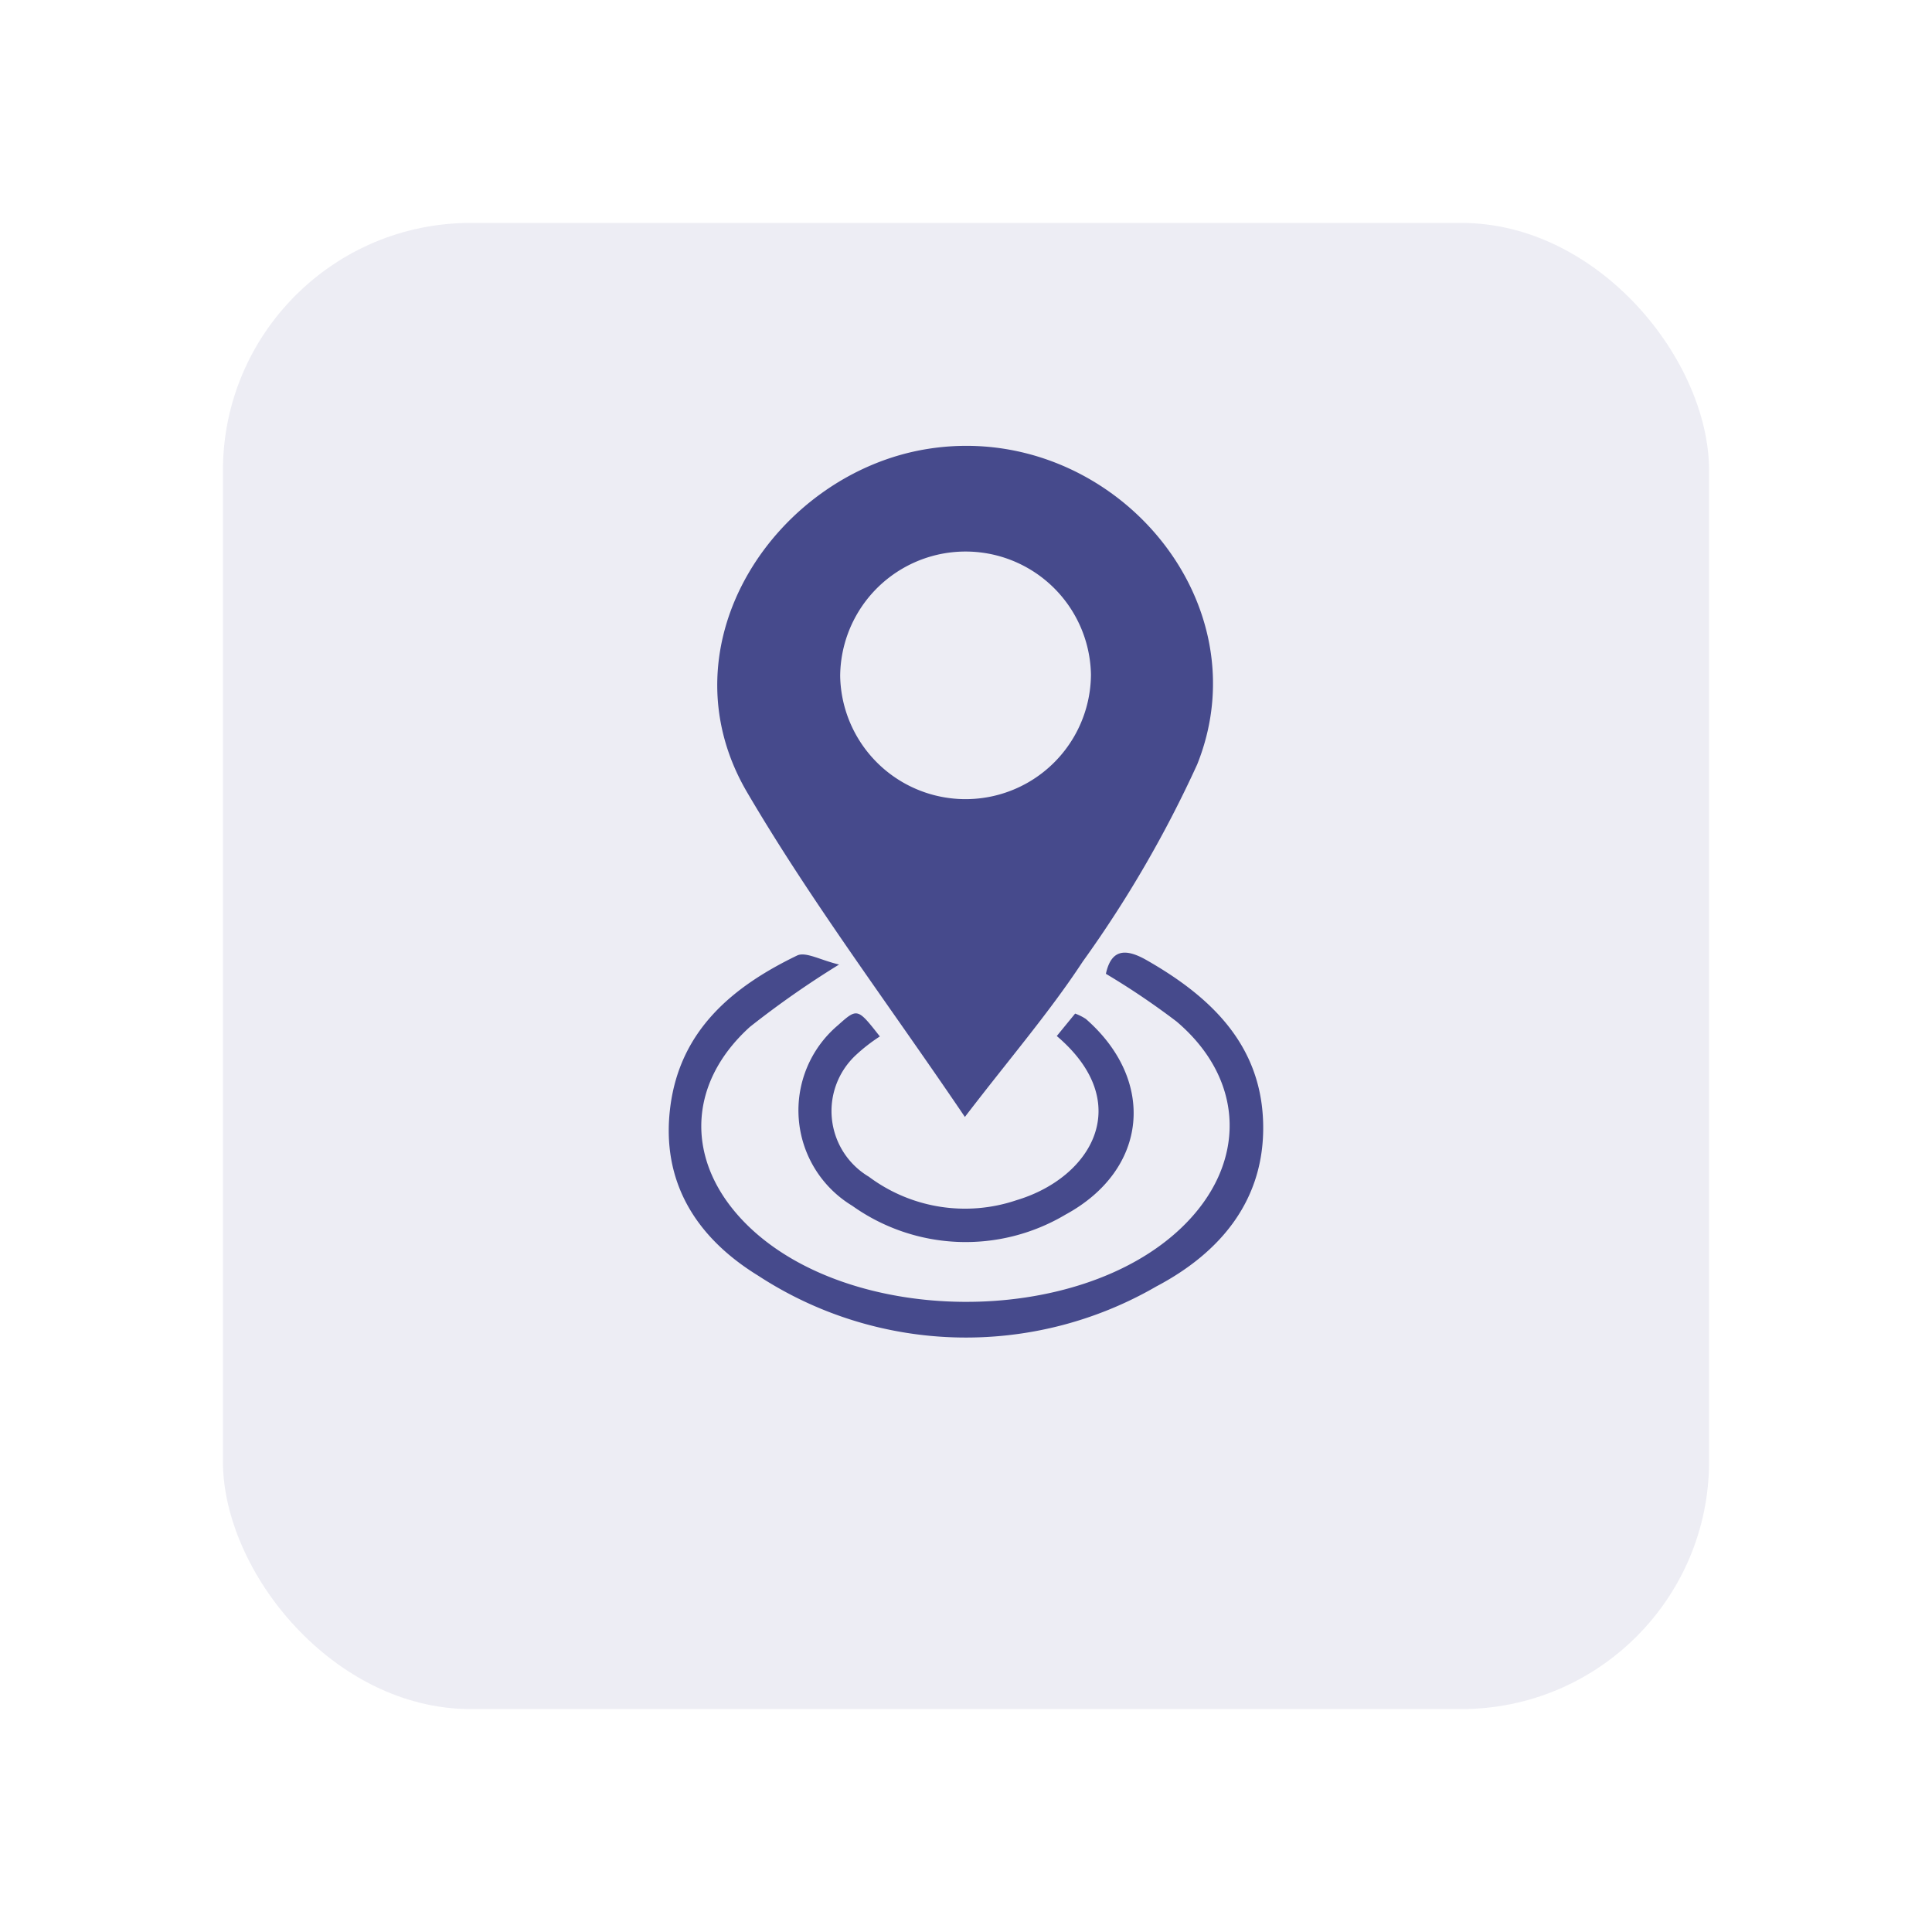 <svg xmlns="http://www.w3.org/2000/svg" xmlns:xlink="http://www.w3.org/1999/xlink" width="78" height="78" viewBox="0 0 78 78">
  <defs>
    <filter id="Rectangle_3348" x="0" y="0" width="78" height="78" filterUnits="userSpaceOnUse">
      <feOffset dy="3" input="SourceAlpha"/>
      <feGaussianBlur stdDeviation="3" result="blur"/>
      <feFlood flood-opacity="0.161"/>
      <feComposite operator="in" in2="blur"/>
      <feComposite in="SourceGraphic"/>
    </filter>
  </defs>
  <g id="get_my_uin" transform="translate(-2882 1658)">
    <g transform="matrix(1, 0, 0, 1, 2882, -1658)" filter="url(#Rectangle_3348)">
      <rect id="Rectangle_3348-2" data-name="Rectangle 3348" width="60" height="60" rx="10" transform="translate(9 6)" fill="#464a8c" opacity="0.1"/>
    </g>
    <g id="Group_1430" data-name="Group 1430" transform="translate(-1345.658 -1910.165)">
      <path id="Path_464" data-name="Path 464" d="M4273.9,297.259c-3.06-4.52-6.188-8.664-8.792-13.106-3.518-6,1.194-12.882,7.27-13.861,7.286-1.174,13.607,5.985,10.9,12.737a47.094,47.094,0,0,1-4.618,7.955C4277.314,293.034,4275.7,294.909,4273.9,297.259Zm5.09-17.858a5.063,5.063,0,0,0-10.125.059,5.063,5.063,0,0,0,10.125-.059Z" transform="translate(-7.287)" fill="#464a8c"/>
      <path id="Path_465" data-name="Path 465" d="M4261.534,368.307a37.545,37.545,0,0,0-3.6,2.517c-2.588,2.342-2.6,5.521-.138,7.971,4.144,4.122,13.358,4.185,17.578.12,2.634-2.536,2.575-5.94-.214-8.307a30.386,30.386,0,0,0-2.854-1.927c.21-.968.76-1.054,1.637-.555,2.6,1.481,4.623,3.414,4.711,6.562.087,3.094-1.7,5.237-4.308,6.613a15.34,15.34,0,0,1-16.082-.435c-2.487-1.529-3.939-3.784-3.542-6.832.4-3.069,2.5-4.828,5.117-6.091C4260.185,367.777,4260.788,368.132,4261.534,368.307Z" transform="translate(0 -77.201)" fill="#464a8c"/>
      <path id="Path_466" data-name="Path 466" d="M4289.832,380.315l.741-.906a2.12,2.12,0,0,1,.432.216c2.849,2.488,2.519,6.086-.821,7.9a7.887,7.887,0,0,1-8.61-.357,4.5,4.5,0,0,1-.585-7.281c.794-.709.794-.709,1.7.445a6.978,6.978,0,0,0-.945.731,3.086,3.086,0,0,0,.5,4.932,6.487,6.487,0,0,0,5.965.947C4291.227,386.039,4293.025,383.029,4289.832,380.315Z" transform="translate(-19.509 -86.323)" fill="#464a8c"/>
    </g>
  </g>
</svg>
